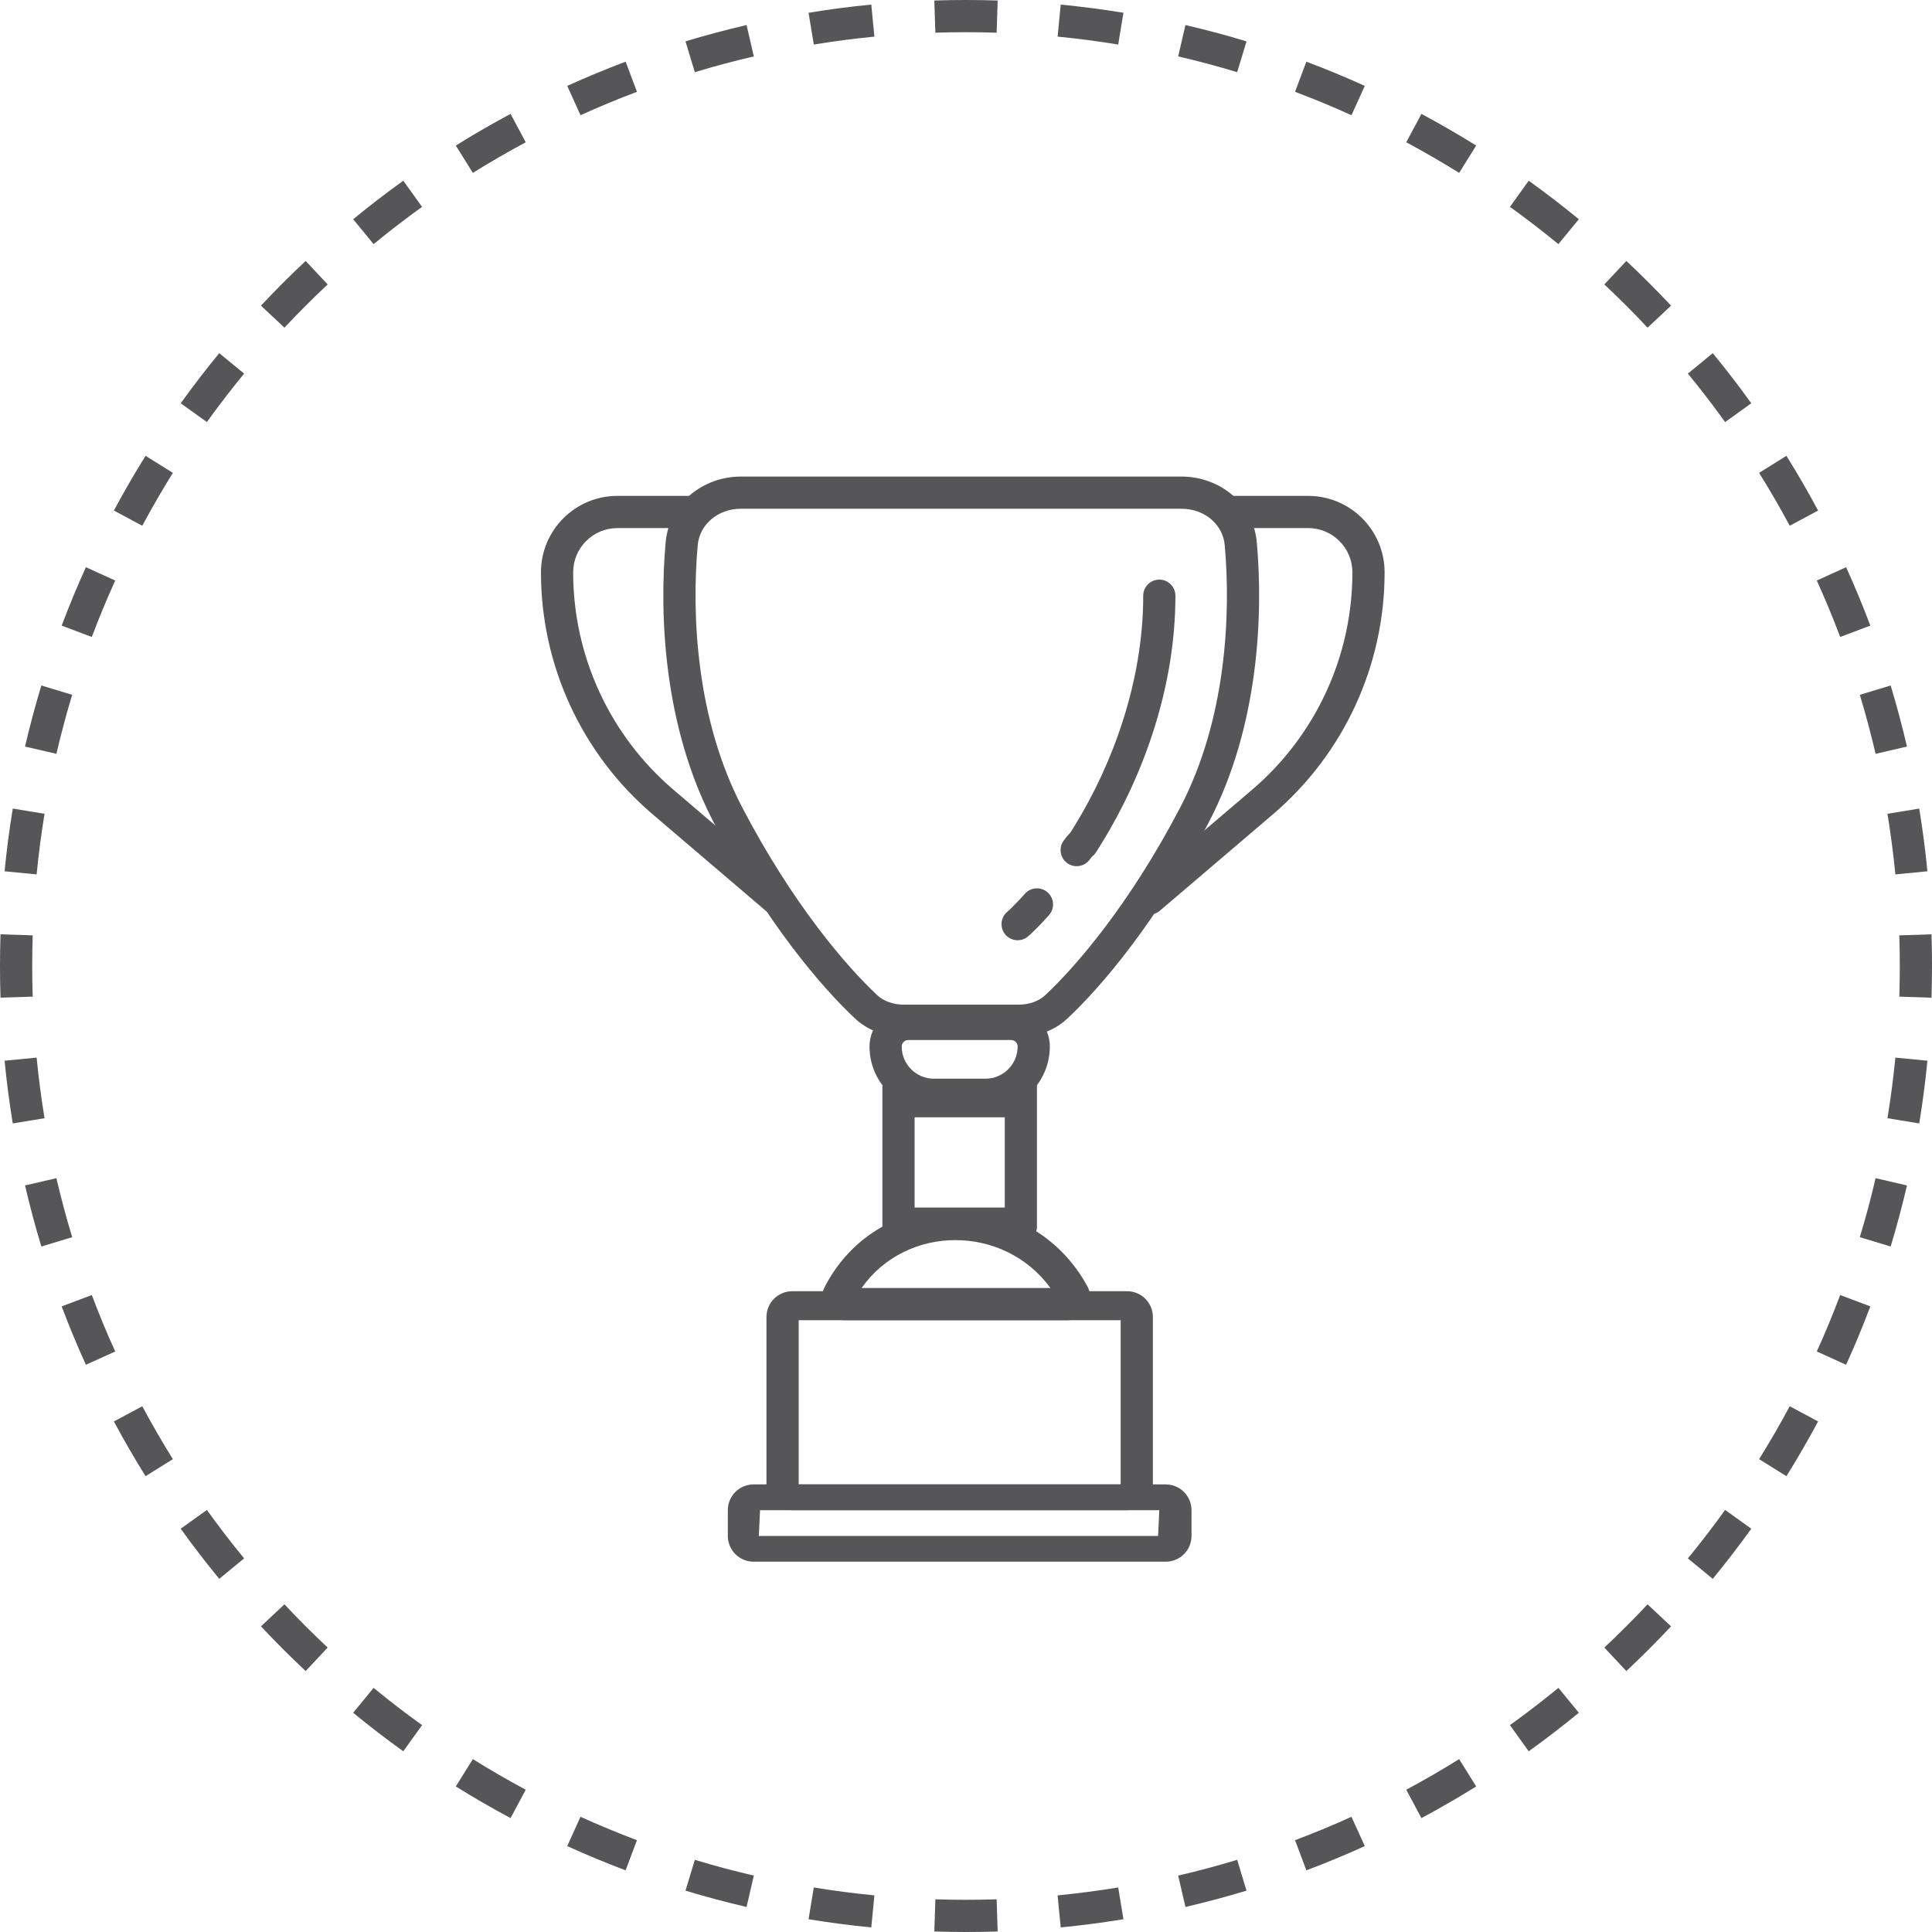<svg width="150" height="150" viewBox="0 0 150 150" fill="none" xmlns="http://www.w3.org/2000/svg">
<path fill-rule="evenodd" clip-rule="evenodd" d="M149.96 77.459L147.462 77.379C147.487 76.589 147.5 75.796 147.5 75C147.5 74.204 147.487 73.411 147.462 72.621L149.96 72.541C149.987 73.357 150 74.177 150 75C150 75.823 149.987 76.643 149.96 77.459ZM149.644 67.646L147.156 67.888C147.002 66.304 146.796 64.734 146.542 63.182L149.009 62.777C149.272 64.384 149.485 66.007 149.644 67.646ZM148.056 57.962L145.621 58.527C145.262 56.981 144.853 55.453 144.396 53.946L146.789 53.221C147.261 54.781 147.684 56.361 148.056 57.962ZM145.212 48.573L142.872 49.454C142.313 47.97 141.707 46.508 141.055 45.072L143.331 44.039C144.006 45.525 144.633 47.037 145.212 48.573ZM141.157 39.639L138.954 40.819C138.205 39.422 137.413 38.053 136.577 36.712L138.699 35.39C139.563 36.777 140.383 38.194 141.157 39.639ZM135.969 31.311L133.938 32.769C133.014 31.483 132.05 30.228 131.046 29.007L132.978 27.42C134.016 28.683 135.013 29.981 135.969 31.311ZM129.74 23.731L127.916 25.44C126.834 24.285 125.715 23.166 124.56 22.084L126.269 20.26C127.464 21.379 128.621 22.536 129.74 23.731ZM122.58 17.022L120.993 18.954C119.772 17.95 118.517 16.986 117.231 16.062L118.689 14.031C120.019 14.986 121.317 15.984 122.58 17.022ZM114.61 11.301L113.288 13.422C111.947 12.587 110.578 11.795 109.181 11.046L110.361 8.843C111.806 9.617 113.223 10.437 114.61 11.301ZM105.961 6.669L104.928 8.945C103.492 8.293 102.03 7.687 100.546 7.128L101.427 4.788C102.963 5.367 104.475 5.994 105.961 6.669ZM96.779 3.211L96.054 5.604C94.547 5.147 93.019 4.738 91.473 4.379L92.038 1.944C93.639 2.316 95.219 2.739 96.779 3.211ZM87.223 0.991L86.818 3.458C85.266 3.204 83.696 2.998 82.112 2.844L82.354 0.356C83.993 0.515 85.616 0.728 87.223 0.991ZM77.459 0.04L77.379 2.538C76.589 2.513 75.796 2.5 75 2.5C74.204 2.5 73.411 2.513 72.621 2.538L72.541 0.04C73.357 0.013 74.177 0 75 0C75.823 0 76.643 0.013 77.459 0.04ZM67.646 0.356L67.888 2.844C66.304 2.998 64.734 3.204 63.182 3.458L62.777 0.991C64.384 0.728 66.007 0.515 67.646 0.356ZM57.962 1.944L58.527 4.379C56.981 4.738 55.453 5.147 53.946 5.604L53.221 3.211C54.781 2.739 56.361 2.316 57.962 1.944ZM48.573 4.788L49.454 7.128C47.97 7.687 46.508 8.293 45.072 8.945L44.039 6.669C45.525 5.994 47.037 5.367 48.573 4.788ZM39.639 8.843L40.819 11.046C39.422 11.795 38.053 12.587 36.712 13.422L35.39 11.301C36.777 10.437 38.194 9.617 39.639 8.843ZM31.311 14.031L32.769 16.062C31.483 16.986 30.228 17.95 29.007 18.954L27.42 17.022C28.683 15.984 29.981 14.986 31.311 14.031ZM23.731 20.26L25.44 22.084C24.285 23.166 23.166 24.285 22.084 25.44L20.26 23.731C21.379 22.536 22.536 21.379 23.731 20.26ZM17.022 27.42L18.954 29.007C17.95 30.228 16.986 31.483 16.062 32.769L14.031 31.311C14.986 29.981 15.984 28.683 17.022 27.42ZM11.301 35.39L13.422 36.712C12.587 38.053 11.795 39.422 11.046 40.819L8.843 39.639C9.617 38.194 10.437 36.777 11.301 35.39ZM6.669 44.039L8.945 45.072C8.293 46.508 7.687 47.97 7.128 49.454L4.788 48.573C5.367 47.037 5.994 45.525 6.669 44.039ZM3.211 53.221L5.604 53.946C5.147 55.453 4.738 56.981 4.379 58.527L1.944 57.962C2.316 56.361 2.739 54.781 3.211 53.221ZM0.991 62.777L3.458 63.182C3.204 64.734 2.998 66.304 2.844 67.888L0.356 67.646C0.515 66.007 0.728 64.384 0.991 62.777ZM0.04 72.541C0.013 73.357 0 74.177 0 75C0 75.823 0.013 76.643 0.04 77.459L2.538 77.379C2.513 76.589 2.5 75.796 2.5 75C2.5 74.204 2.513 73.411 2.538 72.621L0.04 72.541ZM0.356 82.354L2.844 82.112C2.998 83.696 3.204 85.266 3.458 86.818L0.991 87.223C0.728 85.616 0.515 83.993 0.356 82.354ZM1.944 92.038L4.379 91.473C4.738 93.019 5.147 94.547 5.604 96.054L3.211 96.779C2.739 95.219 2.316 93.639 1.944 92.038ZM4.788 101.427L7.128 100.546C7.687 102.03 8.293 103.492 8.945 104.928L6.669 105.961C5.994 104.475 5.367 102.963 4.788 101.427ZM8.843 110.361L11.046 109.181C11.795 110.578 12.587 111.947 13.422 113.288L11.301 114.61C10.437 113.223 9.617 111.806 8.843 110.361ZM14.031 118.689L16.062 117.231C16.986 118.517 17.95 119.772 18.954 120.993L17.022 122.58C15.984 121.317 14.986 120.019 14.031 118.689ZM20.26 126.269L22.084 124.56C23.166 125.715 24.285 126.834 25.44 127.916L23.731 129.74C22.536 128.621 21.379 127.464 20.26 126.269ZM27.42 132.978L29.007 131.046C30.228 132.05 31.483 133.014 32.769 133.938L31.311 135.969C29.981 135.013 28.683 134.016 27.42 132.978ZM35.39 138.699L36.712 136.577C38.053 137.413 39.422 138.205 40.819 138.954L39.639 141.157C38.194 140.383 36.777 139.563 35.39 138.699ZM44.039 143.331L45.072 141.055C46.508 141.707 47.97 142.313 49.454 142.872L48.573 145.212C47.037 144.633 45.525 144.006 44.039 143.331ZM53.221 146.789L53.946 144.396C55.453 144.853 56.981 145.262 58.527 145.621L57.962 148.056C56.361 147.684 54.781 147.261 53.221 146.789ZM62.777 149.009L63.182 146.542C64.734 146.796 66.304 147.002 67.888 147.156L67.646 149.644C66.007 149.485 64.384 149.272 62.777 149.009ZM72.541 149.96L72.621 147.462C73.411 147.487 74.204 147.5 75 147.5C75.796 147.5 76.589 147.487 77.379 147.462L77.459 149.96C76.643 149.987 75.823 150 75 150C74.177 150 73.357 149.987 72.541 149.96ZM82.354 149.644L82.112 147.156C83.696 147.002 85.266 146.796 86.818 146.542L87.223 149.009C85.616 149.272 83.993 149.485 82.354 149.644ZM92.038 148.056L91.473 145.621C93.019 145.262 94.547 144.853 96.054 144.396L96.779 146.789C95.219 147.261 93.639 147.684 92.038 148.056ZM101.427 145.212L100.546 142.872C102.03 142.313 103.492 141.707 104.928 141.055L105.961 143.331C104.475 144.006 102.963 144.633 101.427 145.212ZM110.361 141.157L109.181 138.954C110.578 138.205 111.947 137.413 113.288 136.577L114.61 138.699C113.223 139.563 111.806 140.383 110.361 141.157ZM118.689 135.969L117.231 133.938C118.517 133.014 119.772 132.05 120.993 131.046L122.58 132.978C121.317 134.016 120.019 135.013 118.689 135.969ZM126.269 129.74L124.56 127.916C125.715 126.834 126.834 125.715 127.916 124.56L129.74 126.269C128.621 127.464 127.464 128.621 126.269 129.74ZM132.978 122.58C134.016 121.317 135.013 120.019 135.969 118.689L133.938 117.231C133.014 118.517 132.05 119.772 131.046 120.993L132.978 122.58ZM138.699 114.61L136.577 113.288C137.413 111.947 138.205 110.578 138.954 109.181L141.157 110.361C140.383 111.806 139.563 113.223 138.699 114.61ZM143.331 105.961L141.055 104.928C141.707 103.492 142.313 102.03 142.872 100.546L145.212 101.427C144.633 102.963 144.006 104.475 143.331 105.961ZM146.789 96.779L144.396 96.054C144.853 94.547 145.262 93.019 145.621 91.473L148.056 92.038C147.684 93.639 147.261 95.219 146.789 96.779ZM149.009 87.223L146.542 86.818C146.796 85.266 147.002 83.696 147.156 82.112L149.644 82.354C149.485 83.993 149.272 85.616 149.009 87.223Z" fill="#565557"/>
<path fill-rule="evenodd" clip-rule="evenodd" d="M101.563 41C103.461 41 105 42.539 105 44.437C105 50.932 102.154 57.101 97.212 61.316L88.439 68.799C87.914 69.247 87.851 70.036 88.299 70.561C88.747 71.086 89.536 71.149 90.061 70.701L98.834 63.218C104.333 58.528 107.5 51.664 107.5 44.437C107.5 41.158 104.842 38.5 101.563 38.5H95.75C95.06 38.5 94.5 39.06 94.5 39.75C94.5 40.44 95.06 41 95.75 41H101.563Z" fill="#565557"/>
<path fill-rule="evenodd" clip-rule="evenodd" d="M47.937 41C46.039 41 44.5 42.539 44.5 44.437C44.5 50.932 47.346 57.101 52.288 61.316L61.061 68.799C61.586 69.247 61.649 70.036 61.201 70.561C60.753 71.086 59.964 71.149 59.439 70.701L50.666 63.218C45.167 58.528 42 51.664 42 44.437C42 41.158 44.658 38.5 47.937 38.5H53.75C54.44 38.5 55 39.06 55 39.75C55 40.44 54.44 41 53.75 41H47.937Z" fill="#565557"/>
<path fill-rule="evenodd" clip-rule="evenodd" d="M90.009 45C90.699 45 91.259 45.56 91.259 46.25C91.259 53.534 88.663 60.383 85.573 65.405C85.364 65.746 85.238 65.95 85.161 66.07C85.125 66.125 85.081 66.193 85.035 66.254C85 66.3 84.915 66.412 84.775 66.52C84.741 66.562 84.682 66.635 84.59 66.756C84.173 67.306 83.388 67.413 82.839 66.996C82.289 66.578 82.182 65.794 82.599 65.244C82.782 65.003 82.919 64.835 83.034 64.718C83.052 64.7 83.072 64.68 83.095 64.659C83.161 64.554 83.267 64.382 83.444 64.095C86.354 59.366 88.759 52.966 88.759 46.25C88.759 45.56 89.318 45 90.009 45ZM83.459 64.411C83.456 64.413 83.452 64.415 83.446 64.418C83.462 64.41 83.468 64.407 83.459 64.411ZM81.339 69.285C81.855 69.744 81.902 70.534 81.443 71.05C80.959 71.595 80.563 71.999 80.283 72.272C80.143 72.408 80.032 72.511 79.953 72.583C79.914 72.619 79.883 72.646 79.86 72.666L79.833 72.69L79.824 72.698L79.821 72.701L79.819 72.702C79.819 72.702 79.818 72.703 79.009 71.75L79.819 72.702C79.293 73.149 78.503 73.085 78.056 72.559C77.61 72.034 77.673 71.247 78.197 70.799L78.199 70.798L78.21 70.788C78.223 70.777 78.243 70.759 78.272 70.732C78.33 70.68 78.42 70.596 78.54 70.48C78.778 70.248 79.132 69.888 79.574 69.39C80.033 68.874 80.823 68.827 81.339 69.285Z" fill="#565557"/>
<path fill-rule="evenodd" clip-rule="evenodd" d="M81.556 100H66.895C70.378 95.044 77.939 95.041 81.556 100ZM64.022 99.932C68.265 91.681 80.055 91.798 84.432 99.884C85.053 101.031 84.255 102.5 82.882 102.5H65.589C64.27 102.5 63.419 101.105 64.022 99.932Z" fill="#565557"/>
<path fill-rule="evenodd" clip-rule="evenodd" d="M57.519 39.5C55.73 39.5 54.315 40.724 54.171 42.325C53.688 47.717 54.051 55.838 57.617 62.672C61.547 70.204 65.731 75.043 68.098 77.257C68.615 77.74 69.348 78 70.175 78H79.083C79.911 78 80.644 77.74 81.16 77.257C83.528 75.043 87.712 70.204 91.642 62.672C95.207 55.838 95.571 47.717 95.088 42.325C94.944 40.724 93.529 39.5 91.739 39.5H57.519ZM80.509 80.333C81.362 80.128 82.182 79.724 82.868 79.083C85.449 76.669 89.803 71.601 93.858 63.828C97.735 56.398 98.083 47.73 97.578 42.102C97.303 39.035 94.637 37 91.739 37H57.519C54.622 37 51.956 39.035 51.681 42.102C51.176 47.73 51.523 56.398 55.4 63.828C59.456 71.601 63.809 76.669 66.391 79.083C67.077 79.724 67.896 80.128 68.75 80.333V80.5H80.509V80.333Z" fill="#565557"/>
<path fill-rule="evenodd" clip-rule="evenodd" d="M78.509 80.75H70.509C70.233 80.75 70.009 80.974 70.009 81.25C70.009 82.631 71.128 83.75 72.509 83.75H76.509C77.889 83.75 79.009 82.631 79.009 81.25C79.009 80.974 78.785 80.75 78.509 80.75ZM70.509 78.25C68.852 78.25 67.509 79.593 67.509 81.25C67.509 84.011 69.747 86.25 72.509 86.25H76.509C79.27 86.25 81.509 84.011 81.509 81.25C81.509 79.593 80.166 78.25 78.509 78.25H70.509Z" fill="#565557"/>
<path fill-rule="evenodd" clip-rule="evenodd" d="M78.009 86.75H71.009V93.75H78.009V86.75ZM68.509 84.25V95.25C68.509 95.802 68.957 96.25 69.509 96.25H79.509C80.061 96.25 80.509 95.802 80.509 95.25V84.25H68.509Z" fill="#565557"/>
<path fill-rule="evenodd" clip-rule="evenodd" d="M62.009 102.5V115.25H87.009V102.5H62.009ZM61.509 100.25C60.404 100.25 59.509 101.145 59.509 102.25V115.25C59.509 116.355 60.404 117.25 61.509 117.25H87.509C88.613 117.25 89.509 116.355 89.509 115.25V102.25C89.509 101.145 88.613 100.25 87.509 100.25H61.509Z" fill="#565557"/>
<path fill-rule="evenodd" clip-rule="evenodd" d="M59.009 117.25L58.915 119.25H89.915L90.009 117.25H59.009ZM58.509 115.25C57.404 115.25 56.509 116.145 56.509 117.25V119.25C56.509 120.355 57.404 121.25 58.509 121.25H90.509C91.613 121.25 92.509 120.355 92.509 119.25V117.25C92.509 116.145 91.613 115.25 90.509 115.25H58.509Z" fill="#565557"/>
</svg>
